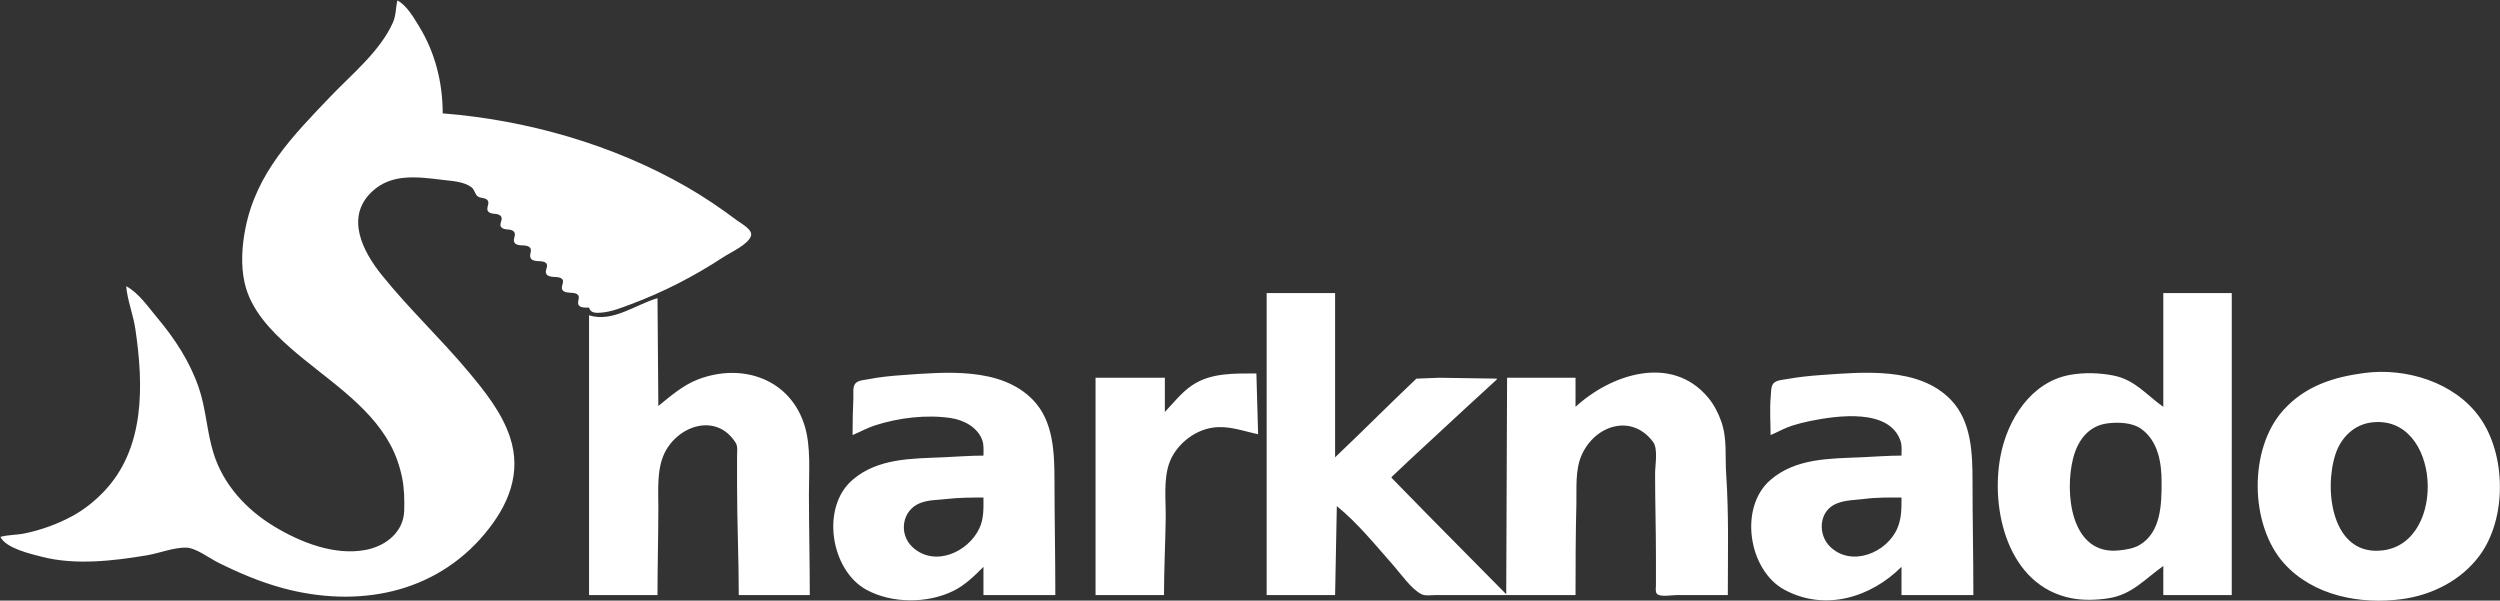 <?xml version="1.0" encoding="UTF-8" standalone="no"?>
<svg
   xmlns:dc="http://purl.org/dc/elements/1.1/"
   xmlns:cc="http://creativecommons.org/ns#"
   xmlns:rdf="http://www.w3.org/1999/02/22-rdf-syntax-ns#"
   xmlns:svg="http://www.w3.org/2000/svg"
   xmlns="http://www.w3.org/2000/svg"
   xmlns:sodipodi="http://sodipodi.sourceforge.net/DTD/sodipodi-0.dtd"
   xmlns:inkscape="http://www.inkscape.org/namespaces/inkscape"
   version="1.1"
   id="svg2"
   width="3116.8"
   height="748.8"
   viewBox="0 0 3116.8 748.8"
   sodipodi:docname="pooltogether-logo.svg"
   inkscape:version="1.0.2 (e86c870879, 2021-01-15)">
  <rect x="0" y="0" width="3116.8" height="748.8" fill="#333333" stroke="none"/>
  <defs
     id="defs6" />
  <sodipodi:namedview
     pagecolor="#ffffff"
     bordercolor="#666666"
     borderopacity="1"
     objecttolerance="10"
     gridtolerance="10"
     guidetolerance="10"
     inkscape:pageopacity="0"
     inkscape:pageshadow="2"
     inkscape:window-width="2518"
     inkscape:window-height="1386"
     id="namedview4"
     showgrid="false"
     inkscape:zoom="0.38950205"
     inkscape:cx="2349.8276"
     inkscape:cy="437.62509"
     inkscape:window-x="42"
     inkscape:window-y="54"
     inkscape:window-maximized="0"
     inkscape:current-layer="g10"
     inkscape:document-rotation="0" />
  <g
     inkscape:groupmode="layer"
     inkscape:label="Image"
     id="g10">
    <path
       style="fill:#ffffff;stroke:none;stroke-width:1.067"
       d="M 495.438,0.562 C 493.172,10.083 493.946,19.036 489.772,28.295 c -16.161,35.854 -50.853,63.875 -77.492,91.733 -47.14,49.299 -92.372,94.97 -106.229,164.267 -4.406,22.037 -6.033,46.185 -1.092,68.267 7.467,33.366 32.346,59.398 57.147,81.232 42.251,37.195 96.993,69.653 124.47,120.368 6.964,12.852 11.904,27.284 14.784,41.6 2.681,13.324 2.929,26.988 2.596,40.533 -0.662,27.057 -22.96,44.485 -47.984,49.275 -38.945,7.455 -81.306,-9.403 -114.133,-29.226 -34.831,-21.031 -63.52,-52.188 -75.707,-91.516 -8.325,-26.87 -9.221,-55.329 -18.527,-82.133 -11.17,-32.174 -29.666,-60.431 -51.462,-86.4 -10.916,-13.007 -23.572,-31.548 -38.837,-39.467 1.543,17.683 8.825,35.557 11.443,53.333 10.252,69.591 12.653,149.489 -40.259,203.733 -11.376,11.663 -24.023,21.751 -38.384,29.537 -18.419,9.985 -39.195,17.497 -59.733,21.659 -9.946,2.016 -20.107,1.529 -29.867,4.271 6.998,14.319 37.861,21.237 52.267,24.928 41.185,10.554 88.741,5.015 130.133,-1.925 15.614,-2.619 33.285,-9.812 49.067,-9.655 11.956,0.119 28.837,13.075 39.467,18.389 26.012,13.006 52.939,24.493 81.067,32.102 92.079,24.908 188.935,7.91 252.175,-68.106 29.116,-34.998 46.186,-75.399 31.008,-120.533 -10.253,-30.486 -31.286,-56.719 -51.631,-81.067 -34.618,-41.429 -74.183,-78.433 -108.028,-120.533 -23.785,-29.587 -45.913,-72.148 -12.41,-103.916 24.867,-23.579 58.102,-18.397 89.419,-14.65 11.155,1.334 25.927,2.037 35.084,9.379 3.801,3.047 3.839,8.464 7.74,11.204 3.554,2.496 10.29,1.168 12.502,5.479 2.182,4.252 -3.358,9.803 0.784,13.721 3.894,3.683 10.908,1.037 14.918,4.892 4.267,4.1 -2.921,10.254 1.098,14.436 4.023,4.188 12.004,0.88 15.721,5.517 3.29,4.103 -2.339,9.569 0.721,13.721 4.042,5.485 13.914,1.043 18.781,5.645 3.981,3.763 -1.456,9.526 1.483,13.842 3.775,5.547 13.956,1.392 18.731,5.645 4.103,3.657 -2.031,9.395 0.511,13.683 3.143,5.302 13.071,2.573 17.93,5.049 6.949,3.541 -1.049,10.046 2.309,15.005 3.34,4.931 13.148,2.019 17.915,5.002 4.874,3.049 0.576,8.08 1.622,12.373 1.271,5.217 9.435,4.496 13.485,4.507 2.062,7.108 8.514,6.754 14.933,6.304 12.679,-0.889 25.538,-6.119 37.333,-10.517 40.252,-15.006 79.331,-35.087 115.2,-58.723 8.875,-5.847 31.42,-15.886 34.494,-26.668 2.204,-7.73 -12.441,-15.327 -17.427,-19.06 -20.125,-15.07 -41.119,-29.372 -62.933,-41.895 -91.609,-52.59 -198.608,-83.243 -304,-91.573 C 551.865,102.777 542.545,65.512 522.307,32.562 515.705,21.814 506.853,6.487 495.438,0.562 M 1579.172,365.362 v 376.533 h 85.333 l 2.133,-110.933 c 25.675,20.705 49.312,49.897 71.157,74.667 9.312,10.549 21.781,28.842 34.443,35.17 4.725,2.363 11.925,1.097 17.067,1.097 h 38.4 136.533 c 0,-37.714 0.128,-75.433 1.056,-113.067 0.491,-20.202 -1.771,-42.971 6.741,-61.867 16.576,-36.763 62.069,-51.83 88.928,-16 6.379,8.507 2.475,29.141 2.475,39.467 0,34.901 1.067,69.63 1.067,104.533 v 34.133 c 0,3.179 -1.141,9.443 1.707,11.703 4.555,3.602 18.261,1.097 23.893,1.097 h 64 c 0,-49.955 1.376,-100.608 -2.037,-150.4 -1.525,-22.219 1.472,-44.67 -6.165,-66.133 -3.829,-10.754 -9.12,-21.086 -16.491,-29.866 -45.504,-54.238 -121.045,-28.88 -165.173,11.732 v -36.267 h -85.333 l -1.067,269.867 -94.891,-96 -48.043,-49.067 v -1.067 l 22.4,-21.152 68.267,-63.211 40.533,-37.237 v -1.067 l -71.467,-1.067 -28.8,1.097 -27.733,26.637 -44.8,43.733 -28.8,27.733 V 365.362 h -85.333 m 1117.867,0 v 141.867 c -21.056,-14.83 -35.168,-33.616 -61.867,-38.988 -17.429,-3.506 -36.885,-4.048 -54.4,-0.889 -48.629,8.77 -77.92,55.6 -86.613,100.676 -13.12,68.016 9.493,161.923 87.68,177.654 15.104,3.04 31.765,2.529 46.933,0.186 29.301,-4.525 45.408,-24.135 68.267,-40.24 v 36.267 h 85.333 V 365.362 h -85.333 M 734.372,393.095 v 348.8 h 85.333 c 0,-36.261 1.053,-72.629 1.067,-108.8 0.009,-21.984 -2.105,-48.012 7.743,-68.267 16.724,-34.399 64.72,-50.753 88.681,-12.8 2.812,4.454 1.71,10.96 1.71,16 v 37.333 c 0,45.439 2.133,91.105 2.133,136.533 h 88.533 c 0,-42.366 -1.067,-84.613 -1.067,-126.933 0,-26.412 2.527,-57.681 -5.036,-83.2 -17.517,-59.106 -77.568,-79.747 -132.564,-59.004 -19.205,7.245 -34.431,20.66 -50.133,33.404 l -1.067,-134.4 c -27.023,7.725 -55.853,30.678 -85.333,21.333 M 2947.705,465.014 c -38.923,5.126 -74.016,16.329 -101.152,46.481 -43.349,48.163 -41.909,143.181 1.067,190.933 36.331,40.362 95.072,51.497 147.019,44.499 37.547,-5.059 73.707,-23.344 96.555,-54.099 34.475,-46.398 33.493,-126.246 0.053,-172.8 -31.285,-43.57 -91.637,-61.85 -143.541,-55.014 m -1884.8,77.414 c 9.344,-3.89 18.048,-8.868 27.733,-12.005 29.419,-9.525 64.245,-13.815 94.933,-9.185 16.021,2.418 33.312,11.463 39.051,27.59 2.176,6.097 1.483,12.833 1.483,19.2 -16.683,0 -33.472,1.362 -50.133,2.092 -39.008,1.708 -81.493,0.94 -113.066,28.095 -40.115,34.498 -27.051,112.702 17.066,136.947 31.627,17.381 76.384,17.534 108.8,1.431 14.528,-7.219 25.984,-18.549 37.333,-29.899 v 35.2 h 89.6 c 0,-47.636 -0.992,-95.388 -1.067,-142.933 -0.053,-34.454 -1.195,-73.858 -26.709,-100.262 -40.501,-41.923 -110.421,-34.73 -163.157,-31.034 -14.304,1.004 -28.576,2.398 -42.667,5.216 -4.736,0.946 -11.936,1.156 -15.403,4.939 -4.044,4.428 -2.534,12.224 -2.772,17.675 -0.686,15.651 -1.025,31.219 -1.025,46.933 m 389.333,-28.8 v -42.667 h -86.4 v 270.933 h 85.333 c 0,-32.285 1.749,-64.79 2.133,-97.067 0.245,-21.268 -2.731,-45.625 4,-66.133 7.595,-23.169 30.699,-42.122 54.667,-45.547 19.936,-2.848 37.493,4.273 56.533,8.213 l -2.133,-75.733 c -27.061,0 -56.555,-1.098 -80,14.666 -13.408,9.014 -23.093,21.794 -34.133,33.334 m 755.2,28.8 c 8.992,-3.744 17.333,-8.732 26.667,-11.702 7.701,-2.449 15.552,-4.421 23.467,-6.004 32.288,-6.46 98.016,-16.147 111.893,25.173 1.909,5.712 1.173,12.191 1.173,18.133 -16.683,0 -33.472,1.362 -50.133,2.092 -39.147,1.714 -81.355,0.909 -113.067,28.095 -40.171,34.439 -27.381,112.842 17.067,136.95 50.443,27.361 107.712,9.923 146.133,-28.47 v 35.2 h 89.6 c 0,-47.285 -1.067,-94.67 -1.067,-141.867 0,-34.818 -1.205,-74.509 -26.763,-101.317 -40.117,-42.081 -110.677,-34.72 -163.104,-31.045 -13.973,0.979 -27.797,2.483 -41.6,4.977 -5.088,0.918 -12.747,1.197 -16.523,5.178 -3.605,3.809 -3.093,11.674 -3.563,16.608 -1.493,15.737 -0.181,32.191 -0.181,48 m 748.8,-15.692 c 86.56,-11.276 95.531,148.909 14.933,159.383 -64,8.317 -74.315,-75.309 -59.36,-120.225 6.731,-20.183 22.72,-36.331 44.427,-39.158 m -328.533,1.063 c 13.067,-1.604 30.507,-1.131 41.6,6.775 21.355,15.225 25.6,42.423 25.6,66.519 0,27.15 -0.512,62.733 -27.733,78.546 -7.371,4.278 -16.213,5.488 -24.533,6.482 -61.248,7.326 -68.992,-72.191 -57.995,-114.895 5.739,-22.284 19.232,-40.502 43.061,-43.428 m -1401.6,92.495 c 0,13.261 0.683,26.065 -5.099,38.4 -13.973,29.793 -56.021,48.821 -83.424,23.356 -17.547,-16.316 -13.12,-45.978 9.589,-54.861 10.699,-4.188 21.92,-3.75 33.067,-5.067 15.019,-1.772 30.731,-1.828 45.867,-1.828 m 1144.533,0 c 0,13.435 0.224,25.789 -5.195,38.4 -13.013,30.285 -56.64,48.515 -83.328,23.367 -16.203,-15.279 -14.965,-44.951 7.456,-54.201 11.339,-4.676 23.328,-4.327 35.2,-5.886 14.891,-1.955 30.848,-1.681 45.867,-1.681 z"
       id="path14" />
  </g>
</svg>
